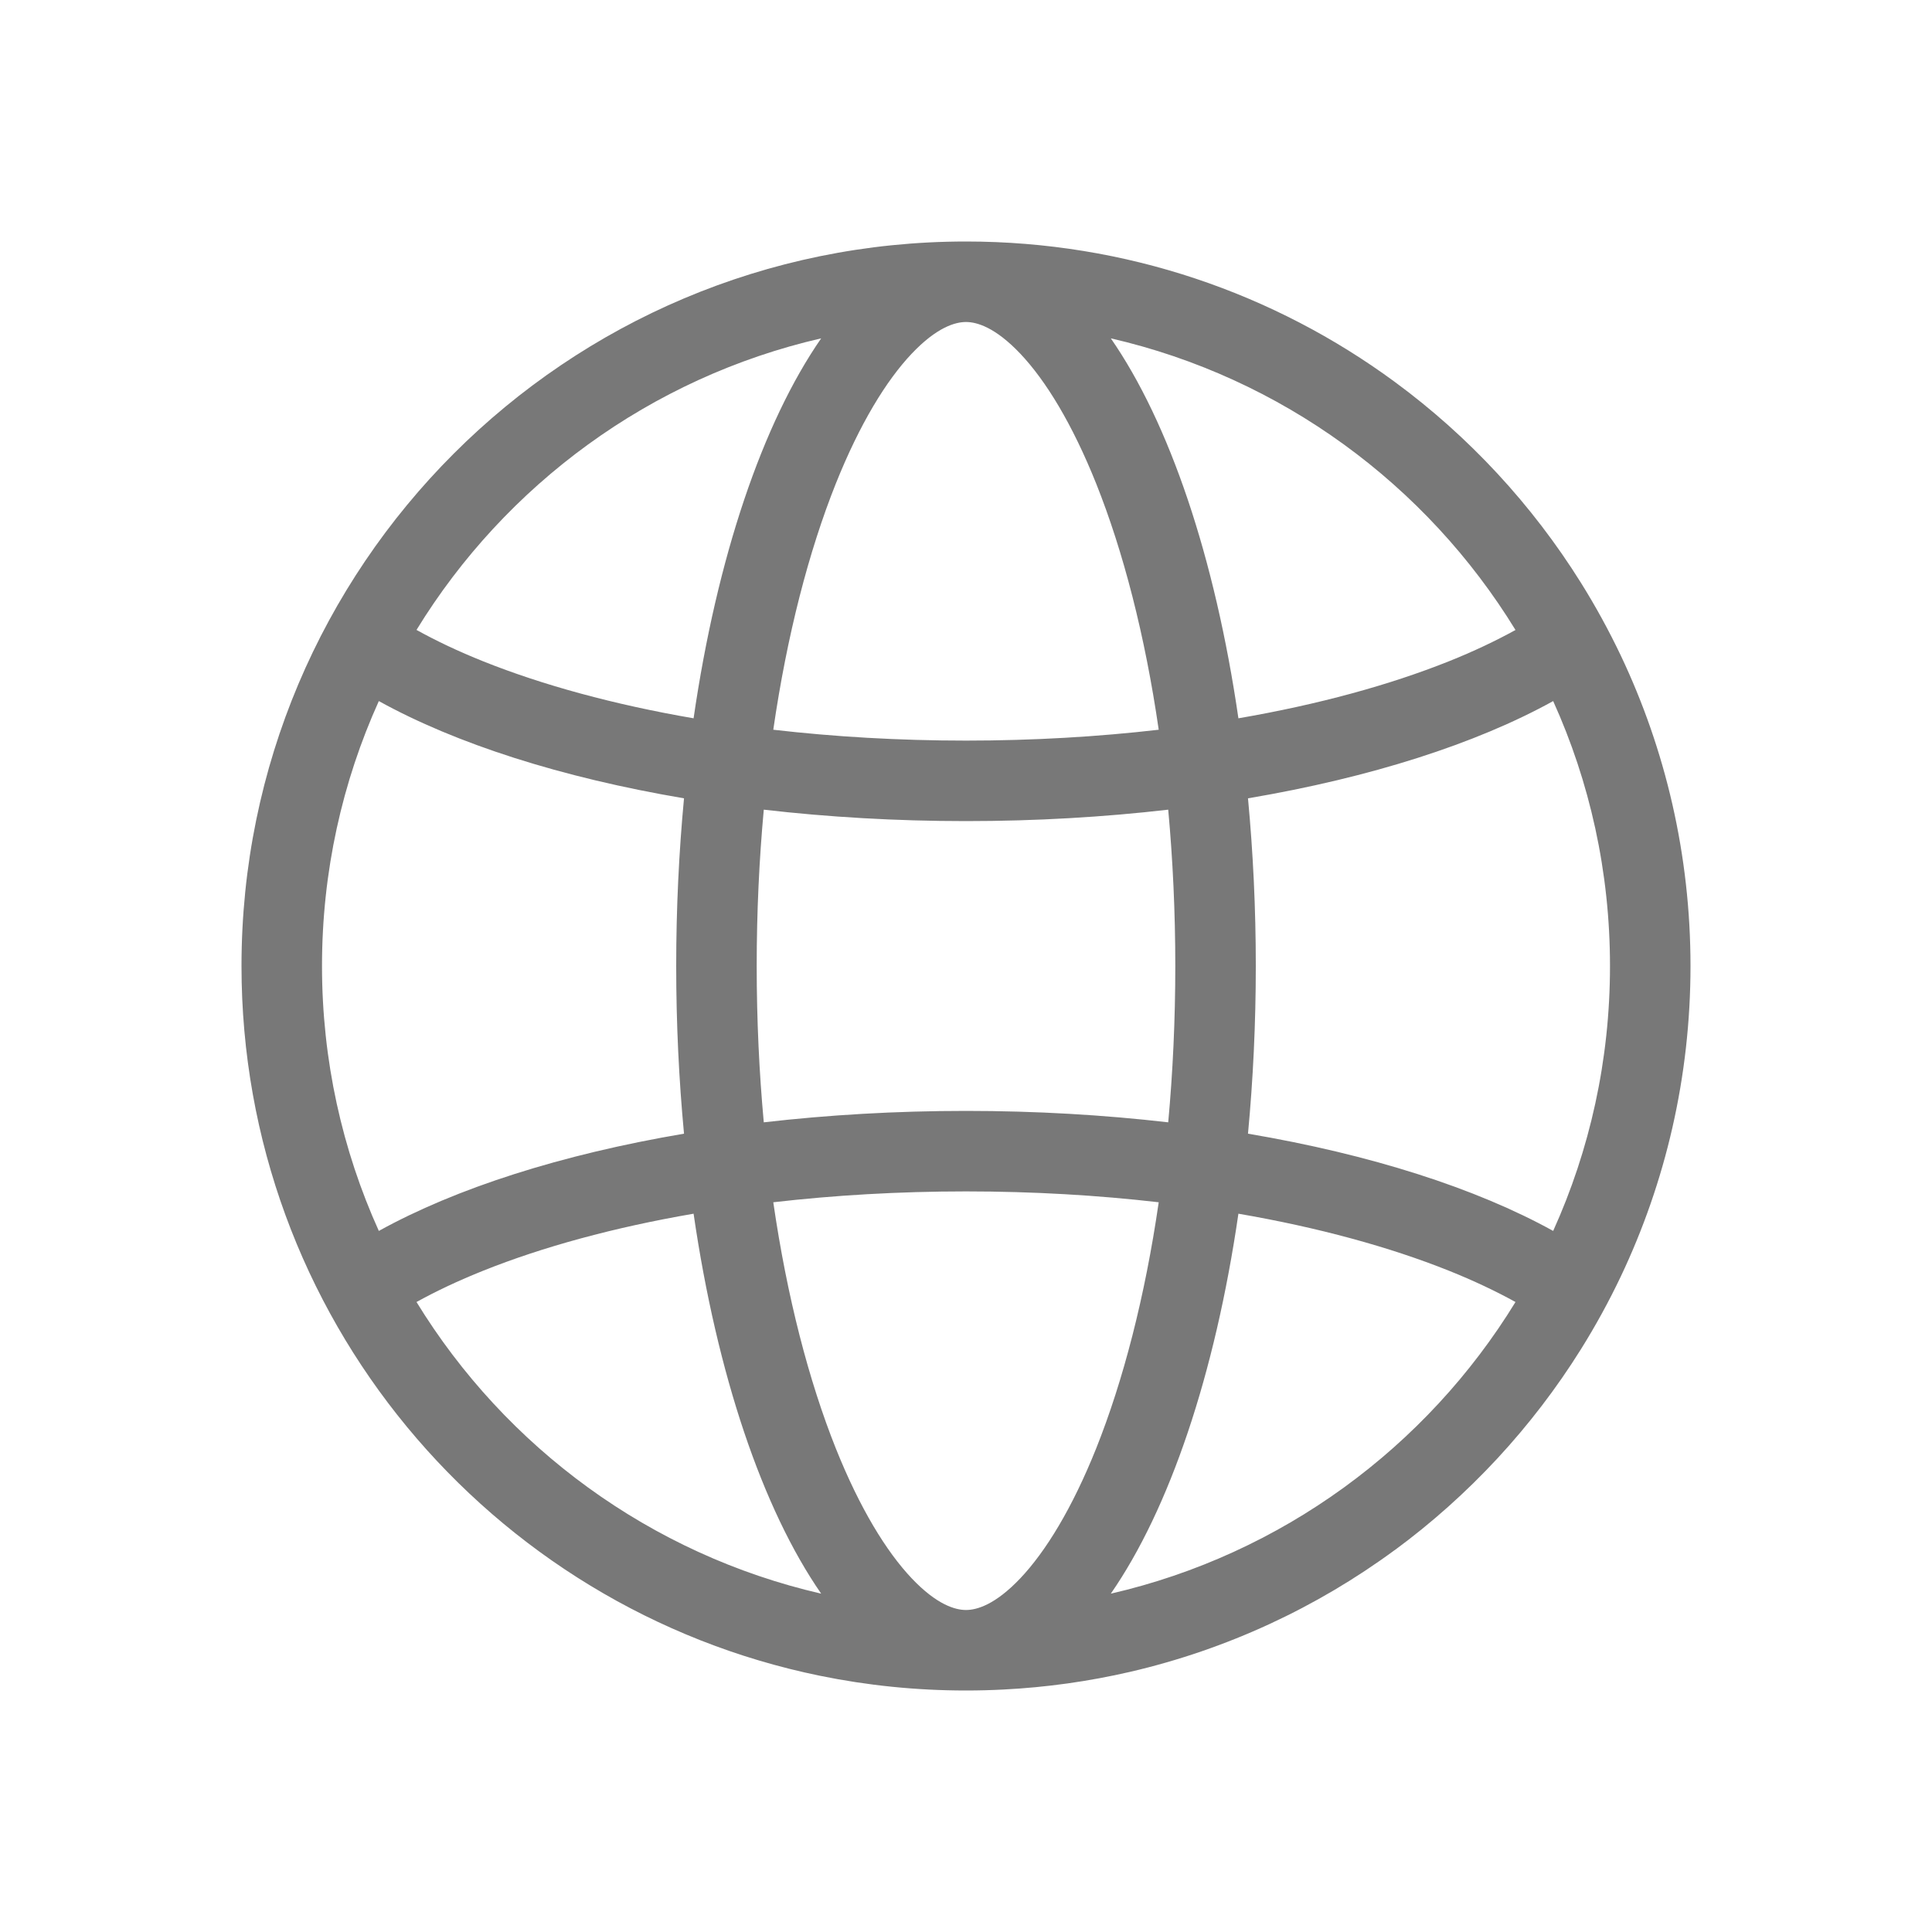 <svg width="24" height="24" viewBox="0 0 24 24" fill="none" xmlns="http://www.w3.org/2000/svg">
<path fill-rule="evenodd" clip-rule="evenodd" d="M12.675 19.606C12.362 19.936 12.133 20 12 20C11.867 20 11.638 19.936 11.325 19.606C11.01 19.273 10.681 18.737 10.383 17.993C10.048 17.154 9.777 16.113 9.606 14.935C10.36 14.848 11.163 14.8 12 14.8C12.837 14.8 13.64 14.848 14.394 14.935C14.223 16.113 13.952 17.154 13.617 17.993C13.319 18.737 12.99 19.273 12.675 19.606ZM14.512 13.942C13.715 13.85 12.872 13.8 12 13.8C11.128 13.8 10.285 13.85 9.488 13.942C9.431 13.322 9.4 12.671 9.4 12C9.4 11.329 9.431 10.678 9.488 10.058C10.285 10.15 11.128 10.2 12 10.2C12.872 10.2 13.715 10.15 14.512 10.058C14.569 10.678 14.6 11.329 14.6 12C14.6 12.671 14.569 13.322 14.512 13.942ZM15.384 15.077C15.093 17.077 14.527 18.746 13.799 19.797C15.921 19.309 17.721 17.978 18.826 16.174C18.585 16.041 18.308 15.909 17.993 15.783C17.262 15.491 16.378 15.248 15.384 15.077ZM19.294 15.291C18.336 14.761 17.027 14.341 15.503 14.083C15.566 13.414 15.6 12.717 15.6 12C15.6 11.283 15.566 10.586 15.503 9.917C17.027 9.659 18.336 9.239 19.294 8.709C19.748 9.713 20 10.827 20 12C20 13.173 19.748 14.287 19.294 15.291ZM19.64 16.759C19.64 16.759 19.64 16.759 19.64 16.759C19.821 16.469 19.986 16.168 20.134 15.857C20.134 15.857 20.134 15.857 20.134 15.857C20.689 14.688 21 13.38 21 12C21 10.62 20.689 9.312 20.134 8.143C20.134 8.143 20.134 8.143 20.134 8.143C19.986 7.832 19.821 7.531 19.64 7.241C19.64 7.241 19.64 7.241 19.64 7.241C19.033 6.269 18.246 5.42 17.325 4.743C17.325 4.743 17.325 4.743 17.325 4.743C15.834 3.647 13.992 3 12 3C12 3 12 3 12 3C7.029 3 3 7.029 3 12C3 16.349 6.085 19.978 10.186 20.817C10.772 20.937 11.379 21 12 21C12 21 12 21 12 21C12.155 21 12.31 20.996 12.463 20.988C13.002 20.961 13.529 20.886 14.04 20.768C15.245 20.488 16.359 19.967 17.325 19.256C17.325 19.256 17.325 19.256 17.325 19.257C18.246 18.579 19.033 17.731 19.64 16.759ZM18.826 7.826C17.721 6.022 15.921 4.691 13.799 4.203C14.527 5.254 15.093 6.923 15.384 8.923C16.378 8.752 17.262 8.509 17.993 8.217C18.308 8.091 18.585 7.959 18.826 7.826ZM14.394 9.065C14.223 7.887 13.952 6.846 13.617 6.007C13.319 5.263 12.99 4.727 12.675 4.394C12.362 4.064 12.133 4 12 4C11.867 4 11.638 4.064 11.325 4.394C11.01 4.727 10.681 5.263 10.383 6.007C10.048 6.846 9.777 7.887 9.606 9.065C10.36 9.152 11.163 9.2 12 9.2C12.837 9.2 13.64 9.152 14.394 9.065ZM8.616 8.923C8.907 6.923 9.473 5.254 10.201 4.203C8.079 4.691 6.279 6.022 5.174 7.825C5.415 7.959 5.692 8.091 6.007 8.217C6.738 8.509 7.622 8.752 8.616 8.923ZM4.706 8.709C4.252 9.713 4 10.827 4 12C4 13.173 4.252 14.287 4.706 15.291C5.664 14.761 6.973 14.341 8.497 14.083C8.434 13.414 8.4 12.717 8.4 12C8.4 11.283 8.434 10.586 8.497 9.917C6.973 9.659 5.664 9.239 4.706 8.709ZM8.616 15.077C7.622 15.248 6.738 15.491 6.008 15.783C5.692 15.909 5.415 16.041 5.174 16.174C6.279 17.978 8.079 19.309 10.201 19.797C9.473 18.746 8.907 17.077 8.616 15.077Z" fill="#1F1F1F" fill-opacity="0.6"/>
</svg>
